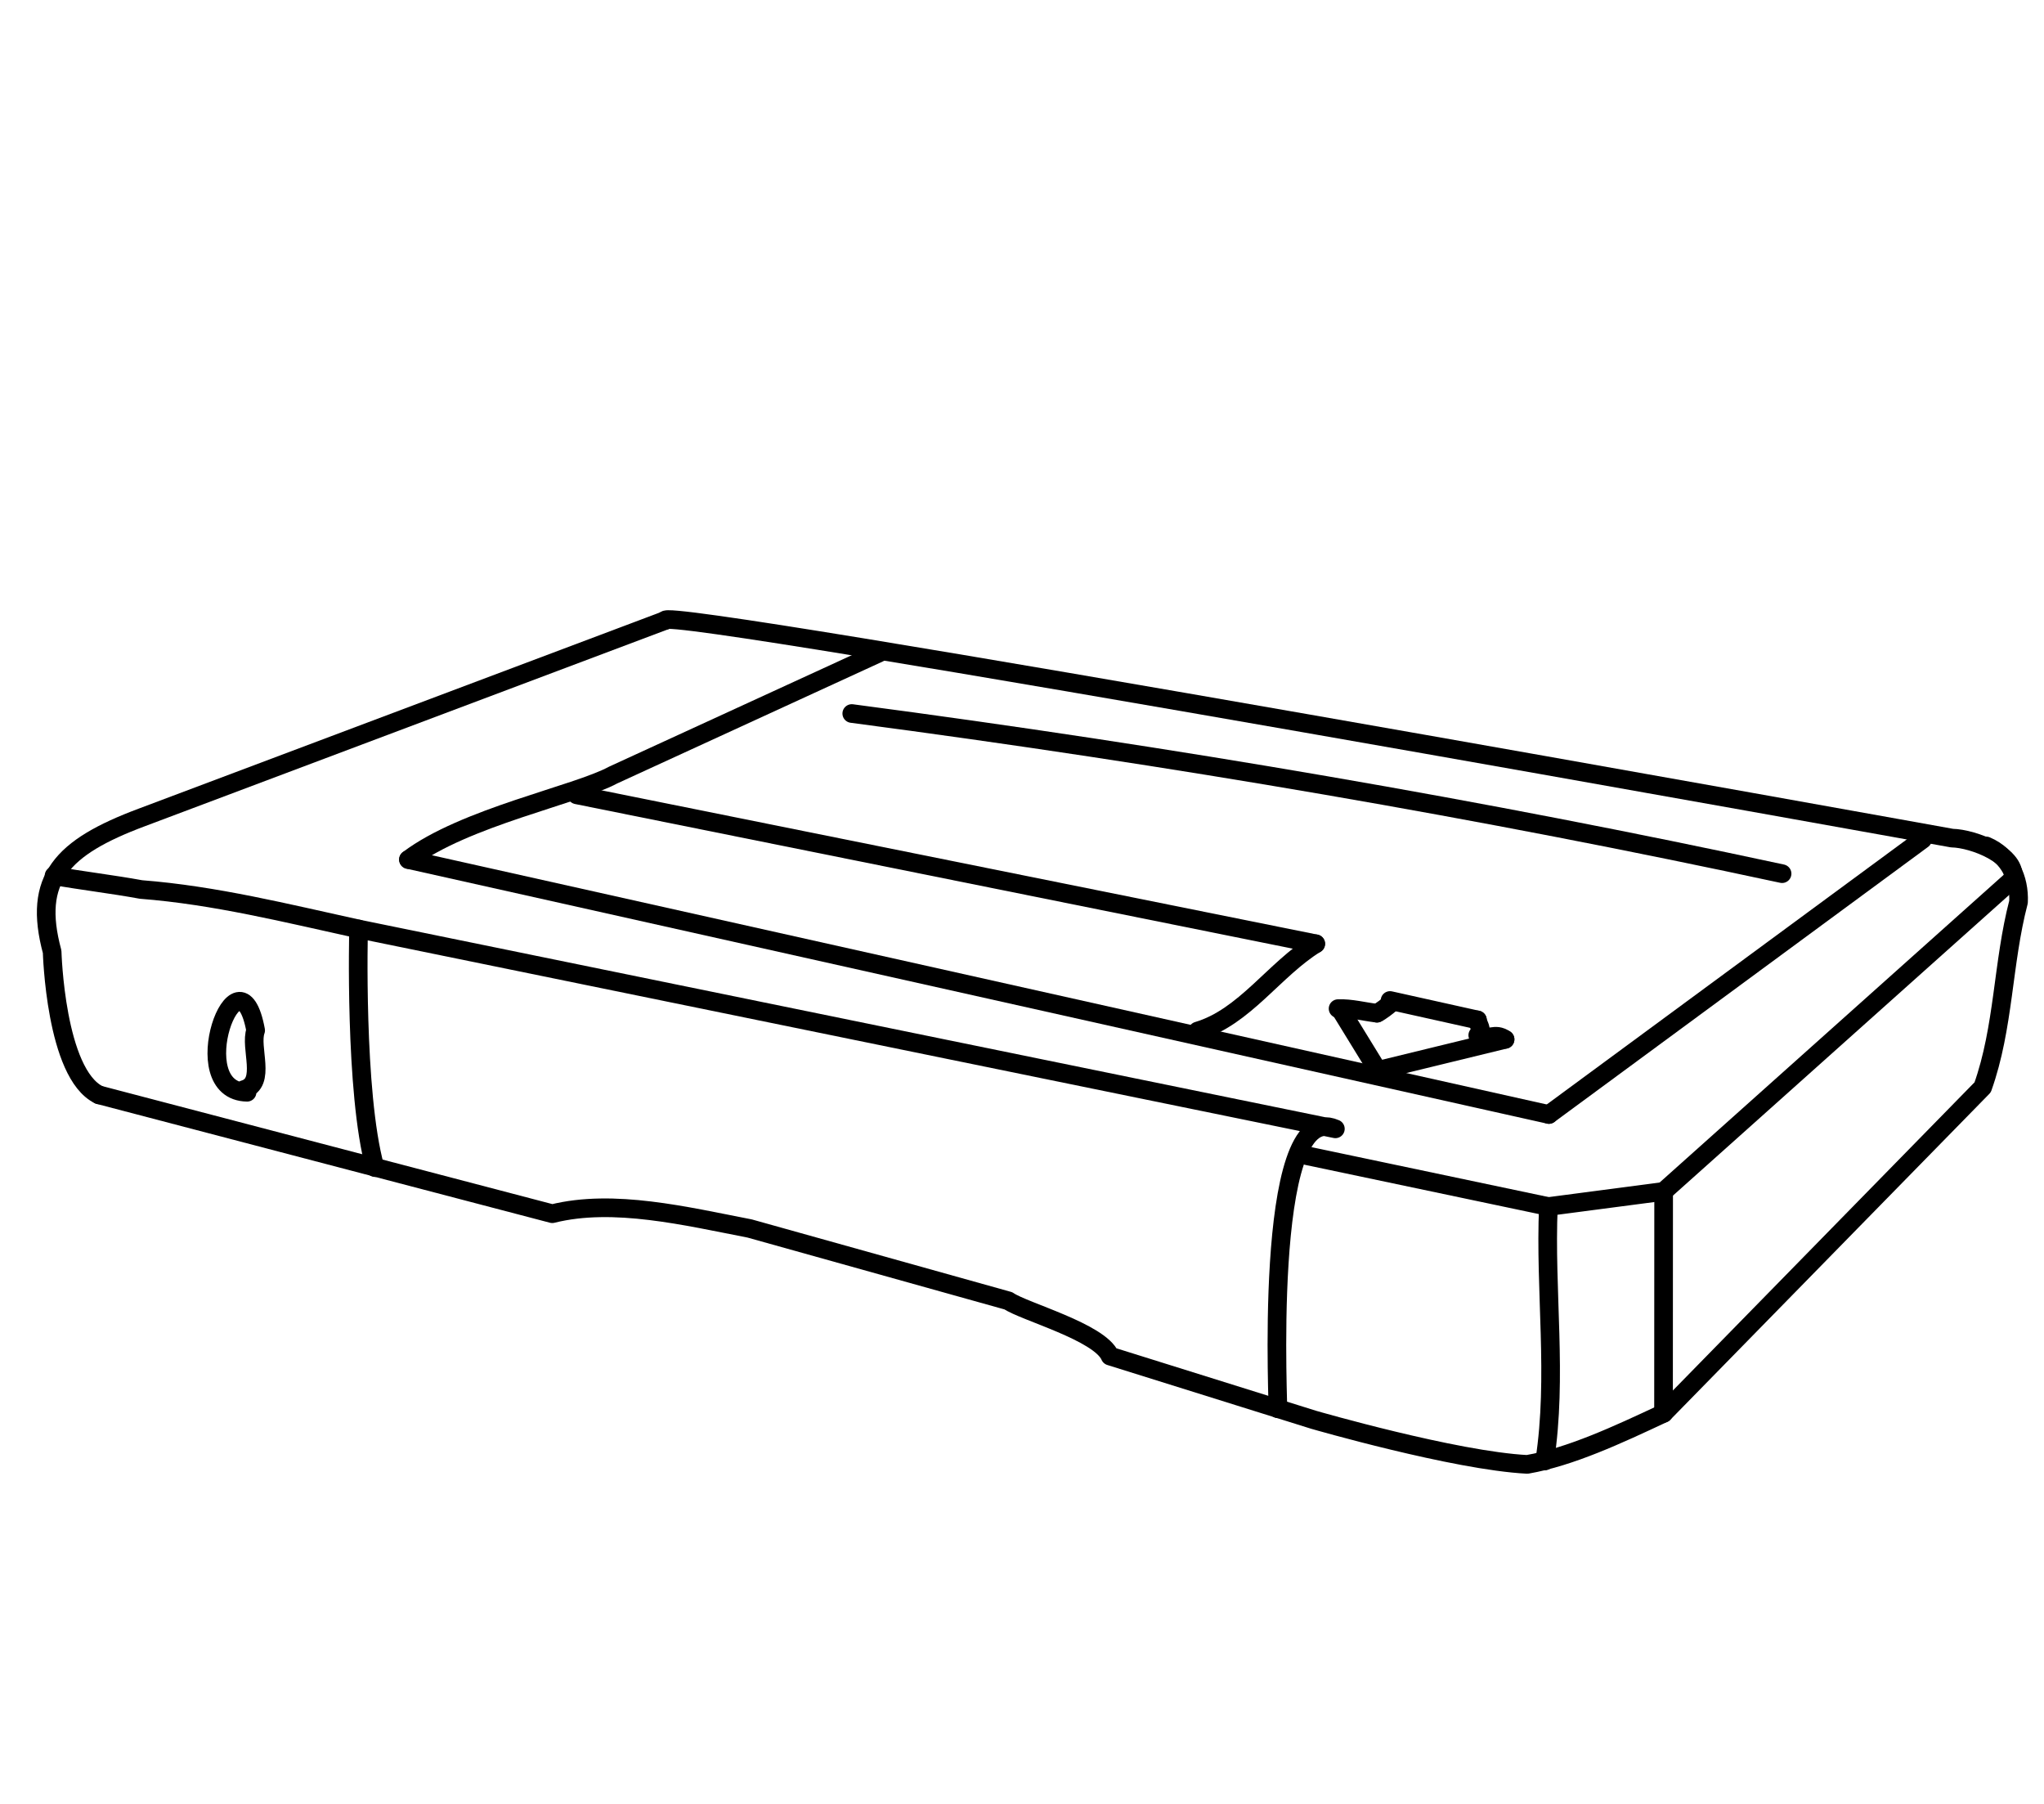 <?xml version="1.0" encoding="UTF-8" standalone="no"?>
<!-- Created by Ashley Blewer - This work is licensed under a Creative Commons Attribution 4.0 International License -->

<svg width="544" height="480" viewBox="0 0 143.933 127" version="1.1" id="svg2490" inkscape:version="1.1.2 (08b2f3d93c, 2022-04-05)" sodipodi:docname="1971-umatic-5.svg"
   xmlns:inkscape="http://www.inkscape.org/namespaces/inkscape"
   xmlns:sodipodi="http://sodipodi.sourceforge.net/DTD/sodipodi-0.dtd"
   xmlns="http://www.w3.org/2000/svg"
   xmlns:svg="http://www.w3.org/2000/svg">
   <sodipodi:namedview id="namedview2492" pagecolor="#ffffff" bordercolor="#666666" borderopacity="1.0" inkscape:pageshadow="2" inkscape:pageopacity="0.0" inkscape:pagecheckerboard="0" inkscape:document-units="mm" showgrid="false" units="px" inkscape:zoom="0.90583674" inkscape:cx="272.67607" inkscape:cy="177.18425" inkscape:window-width="1848" inkscape:window-height="1136" inkscape:window-x="72" inkscape:window-y="27" inkscape:window-maximized="1" inkscape:current-layer="layer1" />
   <defs id="defs2487" />
   <g inkscape:label="Layer 1" inkscape:groupmode="layer" id="layer1">
      <g id="g1423" transform="matrix(0.502,0,0,0.502,-321.091,11.519)">
         <g id="g496" transform="scale(1,-1)">
            <path d="m 732.965,-64.055 c -1.461,2.274 180.469,-30.539 180.469,-30.539 3.039,-0.054 9.351,-2.527 8.504,-5.785" style="fill:none;stroke:#000000;stroke-width:2.615;stroke-linecap:round;stroke-linejoin:round;stroke-miterlimit:10;stroke-dasharray:none;stroke-opacity:1" id="path498" />
         </g>
         <g id="g500" transform="scale(1,-1)">
            <path d="M 732.965,-64.055 659.5,-91.699 c -11.215,-4.196 -15.332,-8.578 -12.562,-18.832 0,0 0.457,-17.121 6.574,-20.074" style="fill:none;stroke:#000000;stroke-width:2.615;stroke-linecap:round;stroke-linejoin:round;stroke-miterlimit:10;stroke-dasharray:none;stroke-opacity:1" id="path502" />
         </g>
         <g id="g504" transform="scale(1,-1)">
            <path d="m 653.512,-130.605 63.582,-16.665 c 8.582,2.149 18.804,-0.355 27.691,-2.074 l 36.289,-10.144 c 2.153,-1.496 12.824,-4.375 14.266,-7.75 l 28.574,-8.938 c 0,0 19.809,-5.734 29.941,-6.25 6.059,1.051 12.645,4.125 19.118,7.156 l 44.765,45.723 c 3,8.418 2.789,17.418 5.032,25.996 0.152,3.203 -1.258,6.473 -4.54,7.86" style="fill:none;stroke:#000000;stroke-width:2.615;stroke-linecap:round;stroke-linejoin:round;stroke-miterlimit:10;stroke-dasharray:none;stroke-opacity:1" id="path506" />
         </g>
         <g id="g508" transform="scale(1,-1)">
            <path d="m 674.281,-130.238 c -9.062,0.152 -1.152,21.476 1.203,8.679 -0.879,-2.398 1.582,-7.394 -1.656,-8.308" style="fill:none;stroke:#000000;stroke-width:2.615;stroke-linecap:round;stroke-linejoin:round;stroke-miterlimit:10;stroke-dasharray:none;stroke-opacity:1" id="path510" />
         </g>
         <g id="g512" transform="scale(1,-1)">
            <path d="m 692.227,-140.805 c -2.907,10.543 -2.305,33.465 -2.305,33.465 l 137.019,-28.027 c -10.488,4.562 -7.808,-41.711 -8.089,-39.16" style="fill:none;stroke:#000000;stroke-width:2.615;stroke-linecap:round;stroke-linejoin:round;stroke-miterlimit:10;stroke-dasharray:none;stroke-opacity:1" id="path514" />
         </g>
         <g id="g516" transform="scale(1,-1)">
            <path d="m 696.918,-97.602 c 7.84,5.938 23.609,9.075 28.723,11.856 l 37.339,17.144" style="fill:none;stroke:#000000;stroke-width:2.615;stroke-linecap:round;stroke-linejoin:round;stroke-miterlimit:10;stroke-dasharray:none;stroke-opacity:1" id="path518" />
         </g>
         <g id="g520" transform="scale(1,-1)">
            <path d="m 696.918,-97.602 159.969,-35.753" style="fill:none;stroke:#000000;stroke-width:2.615;stroke-linecap:round;stroke-linejoin:round;stroke-miterlimit:10;stroke-dasharray:none;stroke-opacity:1" id="path522" />
         </g>
         <g id="g524" transform="scale(1,-1)">
            <path d="m 856.887,-133.355 52.425,38.585" style="fill:none;stroke:#000000;stroke-width:2.615;stroke-linecap:round;stroke-linejoin:round;stroke-miterlimit:10;stroke-dasharray:none;stroke-opacity:1" id="path526" />
         </g>
         <g id="g528" transform="scale(1,-1)">
            <path d="m 921.938,-100.379 -48.95,-43.766" style="fill:none;stroke:#000000;stroke-width:2.615;stroke-linecap:round;stroke-linejoin:round;stroke-miterlimit:10;stroke-dasharray:none;stroke-opacity:1" id="path530" />
         </g>
         <g id="g532" transform="scale(1,-1)">
            <path d="m 872.988,-144.145 -0.015,-31.125" style="fill:none;stroke:#000000;stroke-width:2.615;stroke-linecap:round;stroke-linejoin:round;stroke-miterlimit:10;stroke-dasharray:none;stroke-opacity:1" id="path534" />
         </g>
         <g id="g536" transform="scale(1,-1)">
            <path d="m 856.305,-181.953 c 1.82,11.867 0,23.816 0.515,35.687 l 0.172,-0.304" style="fill:none;stroke:#000000;stroke-width:2.615;stroke-linecap:round;stroke-linejoin:round;stroke-miterlimit:10;stroke-dasharray:none;stroke-opacity:1" id="path538" />
         </g>
         <g id="g540" transform="scale(1,-1)">
            <path d="m 872.988,-144.145 -16.168,-2.121" style="fill:none;stroke:#000000;stroke-width:2.615;stroke-linecap:round;stroke-linejoin:round;stroke-miterlimit:10;stroke-dasharray:none;stroke-opacity:1" id="path542" />
         </g>
         <g id="g544" transform="scale(1,-1)">
            <path d="m 856.82,-146.266 -33.847,7.125" style="fill:none;stroke:#000000;stroke-width:2.615;stroke-linecap:round;stroke-linejoin:round;stroke-miterlimit:10;stroke-dasharray:none;stroke-opacity:1" id="path546" />
         </g>
         <g id="g548" transform="scale(1,-1)">
            <path d="m 689.922,-107.34 c -10.012,2.192 -20.156,4.738 -30.52,5.539 -3.984,0.731 -8.48,1.262 -12.199,1.934" style="fill:none;stroke:#000000;stroke-width:2.615;stroke-linecap:round;stroke-linejoin:round;stroke-miterlimit:10;stroke-dasharray:none;stroke-opacity:1" id="path550" />
         </g>
         <g id="g660" transform="scale(1,-1)">
            <path d="m 720.527,-88.527 103.661,-20.887" style="fill:none;stroke:#000000;stroke-width:2.615;stroke-linecap:round;stroke-linejoin:round;stroke-miterlimit:10;stroke-dasharray:none;stroke-opacity:1" id="path662" />
         </g>
         <g id="g664" transform="scale(1,-1)">
            <path d="m 807.625,-121.648 c 6.578,1.945 10.723,8.64 16.563,12.234" style="fill:none;stroke:#000000;stroke-width:2.615;stroke-linecap:round;stroke-linejoin:round;stroke-miterlimit:10;stroke-dasharray:none;stroke-opacity:1" id="path666" />
         </g>
         <g id="g668" transform="scale(1,-1)">
            <path d="m 827.32,-118.508 c 1.844,0.07 3.637,-0.433 5.453,-0.64" style="fill:none;stroke:#000000;stroke-width:2.615;stroke-linecap:round;stroke-linejoin:round;stroke-miterlimit:10;stroke-dasharray:none;stroke-opacity:1" id="path670" />
         </g>
         <g id="g672" transform="scale(1,-1)">
            <path d="m 827.805,-118.902 4.73,-7.7" style="fill:none;stroke:#000000;stroke-width:2.615;stroke-linecap:round;stroke-linejoin:round;stroke-miterlimit:10;stroke-dasharray:none;stroke-opacity:1" id="path674" />
         </g>
         <g id="g676" transform="scale(1,-1)">
            <path d="m 832.766,-127.203 17.98,4.383" style="fill:none;stroke:#000000;stroke-width:2.615;stroke-linecap:round;stroke-linejoin:round;stroke-miterlimit:10;stroke-dasharray:none;stroke-opacity:1" id="path678" />
         </g>
         <g id="g680" transform="scale(1,-1)">
            <path d="m 850.746,-122.82 c -1.519,1.043 -2.168,-0.215 -3.832,0.578" style="fill:none;stroke:#000000;stroke-width:2.615;stroke-linecap:round;stroke-linejoin:round;stroke-miterlimit:10;stroke-dasharray:none;stroke-opacity:1" id="path682" />
         </g>
         <g id="g684" transform="scale(1,-1)">
            <path d="m 847.266,-121.777 c 0.101,0.738 -0.266,0.918 -0.399,1.683" style="fill:none;stroke:#000000;stroke-width:2.615;stroke-linecap:round;stroke-linejoin:round;stroke-miterlimit:10;stroke-dasharray:none;stroke-opacity:1" id="path686" />
         </g>
         <g id="g688" transform="scale(1,-1)">
            <path d="m 846.867,-120.094 -12.258,2.727" style="fill:none;stroke:#000000;stroke-width:2.615;stroke-linecap:round;stroke-linejoin:round;stroke-miterlimit:10;stroke-dasharray:none;stroke-opacity:1" id="path690" />
         </g>
         <g id="g692" transform="scale(1,-1)">
            <path d="m 834.648,-117.82 c -0.367,-0.321 -1.398,-1.133 -1.875,-1.328" style="fill:none;stroke:#000000;stroke-width:2.615;stroke-linecap:round;stroke-linejoin:round;stroke-miterlimit:10;stroke-dasharray:none;stroke-opacity:1" id="path694" />
         </g>
         <g id="g696" transform="scale(1,-1)">
            <path d="m 759.105,-77.121 c 45.129,-5.941 88.782,-13.481 130.497,-22.461" style="fill:none;stroke:#000000;stroke-width:2.615;stroke-linecap:round;stroke-linejoin:round;stroke-miterlimit:10;stroke-dasharray:none;stroke-opacity:1" id="path698" />
         </g>
      </g>
   </g>
</svg>
